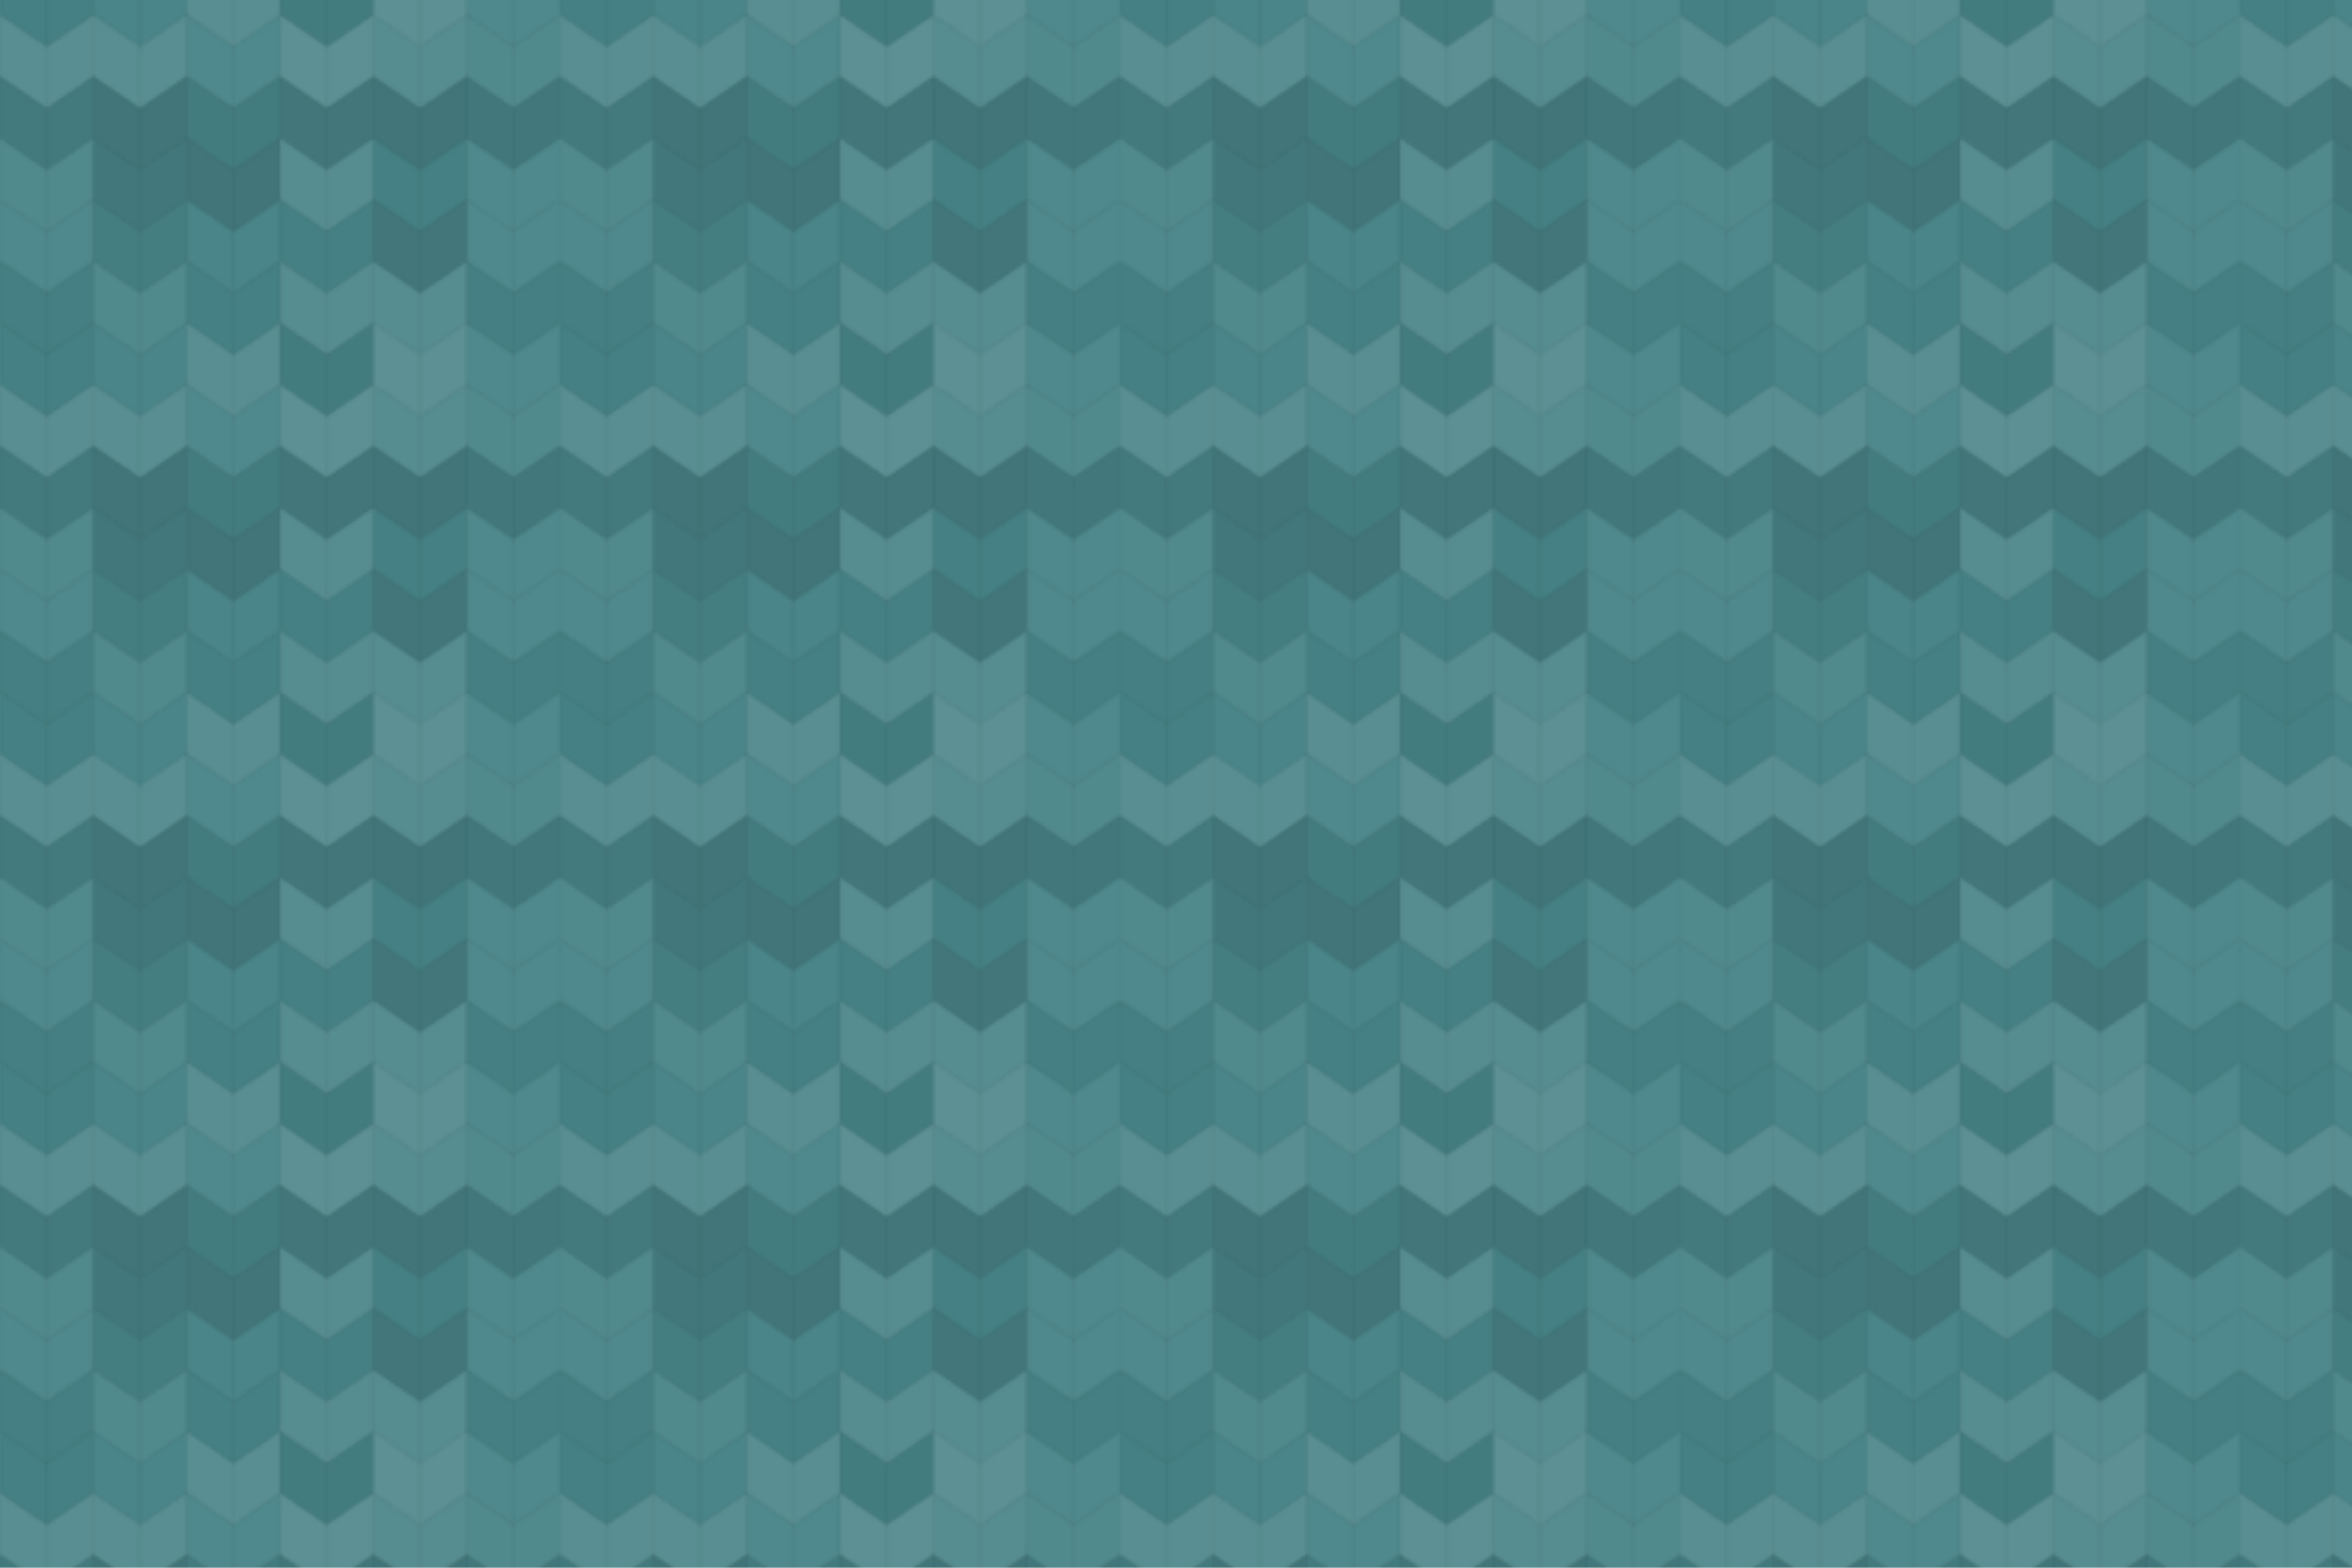 <svg xmlns="http://www.w3.org/2000/svg" width="840" height="560" viewBox="0 0 840 560"><defs><pattern id="pattern" patternUnits="userSpaceOnUse" width="200" height="132"><rect x="0" y="0" width="100%" height="100%" fill="rgb(71,132,136)"></rect><g stroke="#000" stroke-opacity="0.02" fill="#222" fill-opacity="0.029" stroke-width="1" transform="translate(0,-16.667)"><polyline points="0,0,16.667,11.333,16.667,33.333,0,22,0,0"></polyline><polyline points="16.667,11.333,33.333,0,33.333,22,16.667,33.333,16.667,11.333"></polyline></g><g stroke="#000" stroke-opacity="0.02" fill="#222" fill-opacity="0.029" stroke-width="1" transform="translate(0,115.333)"><polyline points="0,0,16.667,11.333,16.667,33.333,0,22,0,0"></polyline><polyline points="16.667,11.333,33.333,0,33.333,22,16.667,33.333,16.667,11.333"></polyline></g><g stroke="#000" stroke-opacity="0.02" fill="#ddd" fill-opacity="0.02" stroke-width="1" transform="translate(33.333,-16.667)"><polyline points="0,0,16.667,11.333,16.667,33.333,0,22,0,0"></polyline><polyline points="16.667,11.333,33.333,0,33.333,22,16.667,33.333,16.667,11.333"></polyline></g><g stroke="#000" stroke-opacity="0.02" fill="#ddd" fill-opacity="0.02" stroke-width="1" transform="translate(33.333,115.333)"><polyline points="0,0,16.667,11.333,16.667,33.333,0,22,0,0"></polyline><polyline points="16.667,11.333,33.333,0,33.333,22,16.667,33.333,16.667,11.333"></polyline></g><g stroke="#000" stroke-opacity="0.02" fill="#ddd" fill-opacity="0.124" stroke-width="1" transform="translate(66.667,-16.667)"><polyline points="0,0,16.667,11.333,16.667,33.333,0,22,0,0"></polyline><polyline points="16.667,11.333,33.333,0,33.333,22,16.667,33.333,16.667,11.333"></polyline></g><g stroke="#000" stroke-opacity="0.02" fill="#ddd" fill-opacity="0.124" stroke-width="1" transform="translate(66.667,115.333)"><polyline points="0,0,16.667,11.333,16.667,33.333,0,22,0,0"></polyline><polyline points="16.667,11.333,33.333,0,33.333,22,16.667,33.333,16.667,11.333"></polyline></g><g stroke="#000" stroke-opacity="0.02" fill="#222" fill-opacity="0.081" stroke-width="1" transform="translate(100,-16.667)"><polyline points="0,0,16.667,11.333,16.667,33.333,0,22,0,0"></polyline><polyline points="16.667,11.333,33.333,0,33.333,22,16.667,33.333,16.667,11.333"></polyline></g><g stroke="#000" stroke-opacity="0.02" fill="#222" fill-opacity="0.081" stroke-width="1" transform="translate(100,115.333)"><polyline points="0,0,16.667,11.333,16.667,33.333,0,22,0,0"></polyline><polyline points="16.667,11.333,33.333,0,33.333,22,16.667,33.333,16.667,11.333"></polyline></g><g stroke="#000" stroke-opacity="0.02" fill="#ddd" fill-opacity="0.141" stroke-width="1" transform="translate(133.333,-16.667)"><polyline points="0,0,16.667,11.333,16.667,33.333,0,22,0,0"></polyline><polyline points="16.667,11.333,33.333,0,33.333,22,16.667,33.333,16.667,11.333"></polyline></g><g stroke="#000" stroke-opacity="0.02" fill="#ddd" fill-opacity="0.141" stroke-width="1" transform="translate(133.333,115.333)"><polyline points="0,0,16.667,11.333,16.667,33.333,0,22,0,0"></polyline><polyline points="16.667,11.333,33.333,0,33.333,22,16.667,33.333,16.667,11.333"></polyline></g><g stroke="#000" stroke-opacity="0.02" fill="#ddd" fill-opacity="0.055" stroke-width="1" transform="translate(166.667,-16.667)"><polyline points="0,0,16.667,11.333,16.667,33.333,0,22,0,0"></polyline><polyline points="16.667,11.333,33.333,0,33.333,22,16.667,33.333,16.667,11.333"></polyline></g><g stroke="#000" stroke-opacity="0.02" fill="#ddd" fill-opacity="0.055" stroke-width="1" transform="translate(166.667,115.333)"><polyline points="0,0,16.667,11.333,16.667,33.333,0,22,0,0"></polyline><polyline points="16.667,11.333,33.333,0,33.333,22,16.667,33.333,16.667,11.333"></polyline></g><g stroke="#000" stroke-opacity="0.02" fill="#ddd" fill-opacity="0.124" stroke-width="1" transform="translate(0,5.333)"><polyline points="0,0,16.667,11.333,16.667,33.333,0,22,0,0"></polyline><polyline points="16.667,11.333,33.333,0,33.333,22,16.667,33.333,16.667,11.333"></polyline></g><g stroke="#000" stroke-opacity="0.02" fill="#ddd" fill-opacity="0.124" stroke-width="1" transform="translate(33.333,5.333)"><polyline points="0,0,16.667,11.333,16.667,33.333,0,22,0,0"></polyline><polyline points="16.667,11.333,33.333,0,33.333,22,16.667,33.333,16.667,11.333"></polyline></g><g stroke="#000" stroke-opacity="0.02" fill="#ddd" fill-opacity="0.055" stroke-width="1" transform="translate(66.667,5.333)"><polyline points="0,0,16.667,11.333,16.667,33.333,0,22,0,0"></polyline><polyline points="16.667,11.333,33.333,0,33.333,22,16.667,33.333,16.667,11.333"></polyline></g><g stroke="#000" stroke-opacity="0.02" fill="#ddd" fill-opacity="0.141" stroke-width="1" transform="translate(100,5.333)"><polyline points="0,0,16.667,11.333,16.667,33.333,0,22,0,0"></polyline><polyline points="16.667,11.333,33.333,0,33.333,22,16.667,33.333,16.667,11.333"></polyline></g><g stroke="#000" stroke-opacity="0.02" fill="#ddd" fill-opacity="0.107" stroke-width="1" transform="translate(133.333,5.333)"><polyline points="0,0,16.667,11.333,16.667,33.333,0,22,0,0"></polyline><polyline points="16.667,11.333,33.333,0,33.333,22,16.667,33.333,16.667,11.333"></polyline></g><g stroke="#000" stroke-opacity="0.02" fill="#ddd" fill-opacity="0.072" stroke-width="1" transform="translate(166.667,5.333)"><polyline points="0,0,16.667,11.333,16.667,33.333,0,22,0,0"></polyline><polyline points="16.667,11.333,33.333,0,33.333,22,16.667,33.333,16.667,11.333"></polyline></g><g stroke="#000" stroke-opacity="0.02" fill="#222" fill-opacity="0.098" stroke-width="1" transform="translate(0,27.333)"><polyline points="0,0,16.667,11.333,16.667,33.333,0,22,0,0"></polyline><polyline points="16.667,11.333,33.333,0,33.333,22,16.667,33.333,16.667,11.333"></polyline></g><g stroke="#000" stroke-opacity="0.02" fill="#222" fill-opacity="0.15" stroke-width="1" transform="translate(33.333,27.333)"><polyline points="0,0,16.667,11.333,16.667,33.333,0,22,0,0"></polyline><polyline points="16.667,11.333,33.333,0,33.333,22,16.667,33.333,16.667,11.333"></polyline></g><g stroke="#000" stroke-opacity="0.02" fill="#222" fill-opacity="0.081" stroke-width="1" transform="translate(66.667,27.333)"><polyline points="0,0,16.667,11.333,16.667,33.333,0,22,0,0"></polyline><polyline points="16.667,11.333,33.333,0,33.333,22,16.667,33.333,16.667,11.333"></polyline></g><g stroke="#000" stroke-opacity="0.02" fill="#222" fill-opacity="0.133" stroke-width="1" transform="translate(100,27.333)"><polyline points="0,0,16.667,11.333,16.667,33.333,0,22,0,0"></polyline><polyline points="16.667,11.333,33.333,0,33.333,22,16.667,33.333,16.667,11.333"></polyline></g><g stroke="#000" stroke-opacity="0.02" fill="#222" fill-opacity="0.15" stroke-width="1" transform="translate(133.333,27.333)"><polyline points="0,0,16.667,11.333,16.667,33.333,0,22,0,0"></polyline><polyline points="16.667,11.333,33.333,0,33.333,22,16.667,33.333,16.667,11.333"></polyline></g><g stroke="#000" stroke-opacity="0.02" fill="#222" fill-opacity="0.115" stroke-width="1" transform="translate(166.667,27.333)"><polyline points="0,0,16.667,11.333,16.667,33.333,0,22,0,0"></polyline><polyline points="16.667,11.333,33.333,0,33.333,22,16.667,33.333,16.667,11.333"></polyline></g><g stroke="#000" stroke-opacity="0.02" fill="#ddd" fill-opacity="0.072" stroke-width="1" transform="translate(0,49.333)"><polyline points="0,0,16.667,11.333,16.667,33.333,0,22,0,0"></polyline><polyline points="16.667,11.333,33.333,0,33.333,22,16.667,33.333,16.667,11.333"></polyline></g><g stroke="#000" stroke-opacity="0.02" fill="#222" fill-opacity="0.115" stroke-width="1" transform="translate(33.333,49.333)"><polyline points="0,0,16.667,11.333,16.667,33.333,0,22,0,0"></polyline><polyline points="16.667,11.333,33.333,0,33.333,22,16.667,33.333,16.667,11.333"></polyline></g><g stroke="#000" stroke-opacity="0.02" fill="#222" fill-opacity="0.15" stroke-width="1" transform="translate(66.667,49.333)"><polyline points="0,0,16.667,11.333,16.667,33.333,0,22,0,0"></polyline><polyline points="16.667,11.333,33.333,0,33.333,22,16.667,33.333,16.667,11.333"></polyline></g><g stroke="#000" stroke-opacity="0.02" fill="#ddd" fill-opacity="0.107" stroke-width="1" transform="translate(100,49.333)"><polyline points="0,0,16.667,11.333,16.667,33.333,0,22,0,0"></polyline><polyline points="16.667,11.333,33.333,0,33.333,22,16.667,33.333,16.667,11.333"></polyline></g><g stroke="#000" stroke-opacity="0.02" fill="#222" fill-opacity="0.029" stroke-width="1" transform="translate(133.333,49.333)"><polyline points="0,0,16.667,11.333,16.667,33.333,0,22,0,0"></polyline><polyline points="16.667,11.333,33.333,0,33.333,22,16.667,33.333,16.667,11.333"></polyline></g><g stroke="#000" stroke-opacity="0.02" fill="#ddd" fill-opacity="0.055" stroke-width="1" transform="translate(166.667,49.333)"><polyline points="0,0,16.667,11.333,16.667,33.333,0,22,0,0"></polyline><polyline points="16.667,11.333,33.333,0,33.333,22,16.667,33.333,16.667,11.333"></polyline></g><g stroke="#000" stroke-opacity="0.02" fill="#ddd" fill-opacity="0.055" stroke-width="1" transform="translate(0,71.333)"><polyline points="0,0,16.667,11.333,16.667,33.333,0,22,0,0"></polyline><polyline points="16.667,11.333,33.333,0,33.333,22,16.667,33.333,16.667,11.333"></polyline></g><g stroke="#000" stroke-opacity="0.02" fill="#222" fill-opacity="0.063" stroke-width="1" transform="translate(33.333,71.333)"><polyline points="0,0,16.667,11.333,16.667,33.333,0,22,0,0"></polyline><polyline points="16.667,11.333,33.333,0,33.333,22,16.667,33.333,16.667,11.333"></polyline></g><g stroke="#000" stroke-opacity="0.02" fill="#ddd" fill-opacity="0.02" stroke-width="1" transform="translate(66.667,71.333)"><polyline points="0,0,16.667,11.333,16.667,33.333,0,22,0,0"></polyline><polyline points="16.667,11.333,33.333,0,33.333,22,16.667,33.333,16.667,11.333"></polyline></g><g stroke="#000" stroke-opacity="0.02" fill="#222" fill-opacity="0.029" stroke-width="1" transform="translate(100,71.333)"><polyline points="0,0,16.667,11.333,16.667,33.333,0,22,0,0"></polyline><polyline points="16.667,11.333,33.333,0,33.333,22,16.667,33.333,16.667,11.333"></polyline></g><g stroke="#000" stroke-opacity="0.02" fill="#222" fill-opacity="0.133" stroke-width="1" transform="translate(133.333,71.333)"><polyline points="0,0,16.667,11.333,16.667,33.333,0,22,0,0"></polyline><polyline points="16.667,11.333,33.333,0,33.333,22,16.667,33.333,16.667,11.333"></polyline></g><g stroke="#000" stroke-opacity="0.02" fill="#ddd" fill-opacity="0.055" stroke-width="1" transform="translate(166.667,71.333)"><polyline points="0,0,16.667,11.333,16.667,33.333,0,22,0,0"></polyline><polyline points="16.667,11.333,33.333,0,33.333,22,16.667,33.333,16.667,11.333"></polyline></g><g stroke="#000" stroke-opacity="0.02" fill="#222" fill-opacity="0.046" stroke-width="1" transform="translate(0,93.333)"><polyline points="0,0,16.667,11.333,16.667,33.333,0,22,0,0"></polyline><polyline points="16.667,11.333,33.333,0,33.333,22,16.667,33.333,16.667,11.333"></polyline></g><g stroke="#000" stroke-opacity="0.02" fill="#ddd" fill-opacity="0.072" stroke-width="1" transform="translate(33.333,93.333)"><polyline points="0,0,16.667,11.333,16.667,33.333,0,22,0,0"></polyline><polyline points="16.667,11.333,33.333,0,33.333,22,16.667,33.333,16.667,11.333"></polyline></g><g stroke="#000" stroke-opacity="0.02" fill="#222" fill-opacity="0.029" stroke-width="1" transform="translate(66.667,93.333)"><polyline points="0,0,16.667,11.333,16.667,33.333,0,22,0,0"></polyline><polyline points="16.667,11.333,33.333,0,33.333,22,16.667,33.333,16.667,11.333"></polyline></g><g stroke="#000" stroke-opacity="0.02" fill="#ddd" fill-opacity="0.107" stroke-width="1" transform="translate(100,93.333)"><polyline points="0,0,16.667,11.333,16.667,33.333,0,22,0,0"></polyline><polyline points="16.667,11.333,33.333,0,33.333,22,16.667,33.333,16.667,11.333"></polyline></g><g stroke="#000" stroke-opacity="0.02" fill="#ddd" fill-opacity="0.107" stroke-width="1" transform="translate(133.333,93.333)"><polyline points="0,0,16.667,11.333,16.667,33.333,0,22,0,0"></polyline><polyline points="16.667,11.333,33.333,0,33.333,22,16.667,33.333,16.667,11.333"></polyline></g><g stroke="#000" stroke-opacity="0.02" fill="#222" fill-opacity="0.046" stroke-width="1" transform="translate(166.667,93.333)"><polyline points="0,0,16.667,11.333,16.667,33.333,0,22,0,0"></polyline><polyline points="16.667,11.333,33.333,0,33.333,22,16.667,33.333,16.667,11.333"></polyline></g></pattern></defs><rect x="0" y="0" width="840" height="560" fill="url(#pattern)"></rect></svg>